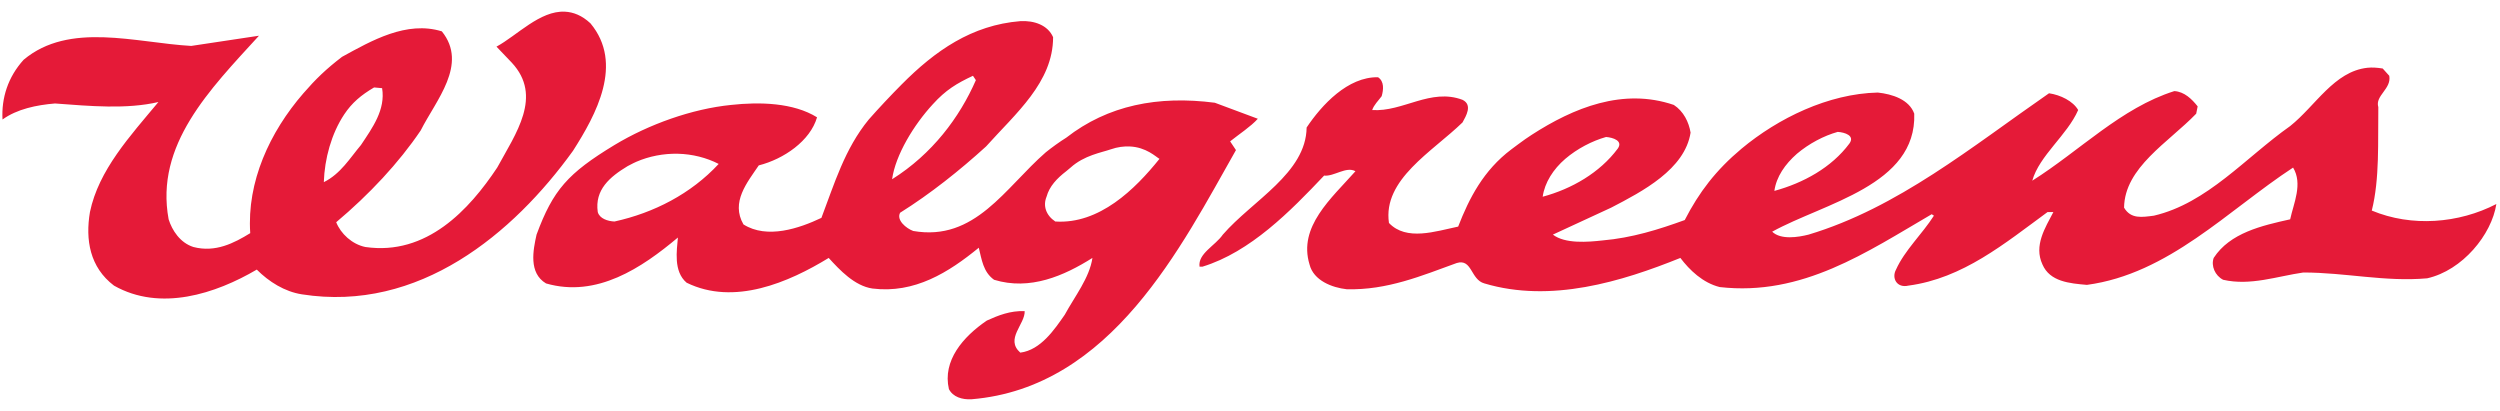 <svg width="146" height="24" viewBox="0 0 146 24" fill="none" xmlns="http://www.w3.org/2000/svg">
<path d="M32.994 0.682C31.535 0.607 30.188 2.08 28.994 2.724L29.888 3.66C31.712 5.62 30.118 7.8 29.037 9.787C27.407 12.238 24.924 14.943 21.336 14.425C20.558 14.264 19.9 13.647 19.634 12.978C21.562 11.358 23.286 9.518 24.57 7.617C25.448 5.867 27.359 3.756 25.803 1.831C23.741 1.195 21.697 2.376 19.974 3.32C19.042 4.034 18.439 4.616 17.719 5.447C15.747 7.719 14.413 10.617 14.614 13.616C13.669 14.198 12.58 14.76 11.295 14.425C10.517 14.179 10.049 13.45 9.848 12.808C9.043 8.46 12.244 5.236 15.124 2.086L11.167 2.682C7.92 2.497 4.053 1.251 1.381 3.49C0.464 4.499 0.077 5.728 0.147 6.979C0.992 6.369 2.13 6.132 3.211 6.043C5.275 6.197 7.394 6.391 9.252 5.958C7.595 7.948 5.761 9.932 5.253 12.383C4.98 14.002 5.242 15.608 6.657 16.68C9.368 18.216 12.593 17.154 14.996 15.744C15.701 16.452 16.623 17.034 17.634 17.19C24.466 18.262 29.977 13.643 33.462 8.809C34.812 6.697 36.442 3.719 34.483 1.363C33.984 0.897 33.48 0.707 32.994 0.682ZM59.586 1.235C56.751 1.465 54.611 2.961 52.651 4.937C52.055 5.534 51.288 6.351 50.736 6.979C49.327 8.694 48.723 10.747 47.971 12.723C46.684 13.335 44.797 13.979 43.418 13.106C42.667 11.804 43.639 10.655 44.312 9.659C45.767 9.292 47.317 8.23 47.715 6.851C46.337 5.994 44.364 5.944 42.695 6.128C40.413 6.358 37.892 7.258 35.887 8.468C33.159 10.122 32.298 11.098 31.335 13.701C31.134 14.605 30.86 15.94 31.888 16.552C34.859 17.41 37.49 15.633 39.589 13.872C39.528 14.622 39.318 15.851 40.099 16.51C42.872 17.873 46.068 16.487 48.396 15.063C49.039 15.768 49.907 16.697 50.949 16.85C53.417 17.156 55.401 15.907 57.161 14.467C57.331 15.141 57.411 15.88 58.054 16.339C60.153 16.983 62.144 16.105 63.798 15.063C63.628 16.227 62.764 17.309 62.181 18.382C61.582 19.24 60.781 20.441 59.586 20.594C58.681 19.798 59.872 18.935 59.841 18.169C58.997 18.138 58.305 18.416 57.629 18.722C56.235 19.672 55.035 21.067 55.416 22.721C55.648 23.181 56.184 23.348 56.735 23.317C64.915 22.643 68.994 14.372 72.18 8.766L71.84 8.255C72.374 7.827 73.043 7.396 73.457 6.936L70.946 6C67.638 5.572 64.704 6.143 62.267 8.043C61.916 8.257 61.397 8.633 61.075 8.894C58.701 10.961 56.948 14.117 53.332 13.489C52.918 13.336 52.338 12.854 52.566 12.425C54.329 11.322 56.055 9.947 57.586 8.553C59.316 6.623 61.501 4.806 61.501 2.171C61.194 1.467 60.396 1.189 59.586 1.235ZM138.256 3.958C136.315 4.17 135.228 6.181 133.746 7.362C131.141 9.2 128.908 11.864 125.79 12.595C125.089 12.683 124.447 12.805 124.045 12.127C124.078 9.778 126.632 8.323 128.258 6.639L128.343 6.213C128.007 5.786 127.562 5.352 126.981 5.32C123.875 6.3 121.453 8.809 118.684 10.553C119.095 9.085 120.728 7.89 121.365 6.426C121.064 5.903 120.332 5.544 119.663 5.447C115.153 8.57 110.832 12.137 105.622 13.701C105.015 13.855 104.002 14.019 103.495 13.531C106.536 11.851 111.935 10.827 111.792 6.639C111.499 5.811 110.507 5.495 109.664 5.405C106.775 5.47 103.844 6.903 101.708 8.681C100.204 9.94 99.222 11.231 98.389 12.851C96.863 13.405 95.307 13.893 93.582 14.042C92.743 14.135 91.405 14.252 90.688 13.701L94.092 12.127C95.92 11.18 98.396 9.888 98.73 7.745C98.629 7.132 98.32 6.498 97.751 6.128C94.778 5.112 91.89 6.3 89.454 7.872L89.072 8.128C88.796 8.323 88.525 8.529 88.263 8.723C86.634 9.948 85.8 11.576 85.157 13.233C83.84 13.507 82.135 14.096 81.115 13.021C80.742 10.481 83.654 8.858 85.412 7.149C85.61 6.783 86.016 6.129 85.412 5.83C83.545 5.127 81.925 6.549 80.136 6.426C80.239 6.122 80.49 5.888 80.69 5.617C80.797 5.245 80.85 4.755 80.477 4.511C78.714 4.477 77.187 6.129 76.307 7.447C76.275 10.111 73.145 11.708 71.414 13.701C70.975 14.345 69.946 14.811 70.053 15.574H70.223C73.024 14.717 75.363 12.33 77.328 10.255C77.907 10.318 78.62 9.697 79.158 10C77.747 11.588 75.802 13.241 76.477 15.446C76.712 16.388 77.805 16.8 78.647 16.892C81.016 16.955 83.038 16.098 85.072 15.361C85.979 15.085 85.877 16.332 86.689 16.552C90.574 17.713 94.715 16.442 98.134 15.063C98.668 15.77 99.446 16.521 100.432 16.765C105.26 17.315 109.033 14.712 112.813 12.51L112.941 12.595C112.26 13.666 111.234 14.614 110.728 15.744C110.457 16.237 110.771 16.838 111.451 16.68C114.632 16.257 117.076 14.216 119.578 12.383H119.918C119.443 13.297 118.764 14.341 119.28 15.446C119.712 16.451 120.866 16.55 121.876 16.637C126.648 15.993 130.092 12.294 133.916 9.787C134.493 10.739 133.95 11.861 133.746 12.808C132.092 13.177 130.232 13.597 129.279 15.063C129.115 15.525 129.355 16.095 129.832 16.339C131.422 16.705 132.989 16.133 134.512 15.914C136.983 15.914 139.276 16.471 141.745 16.254C143.813 15.791 145.515 13.695 145.787 11.915C143.588 13.051 140.847 13.271 138.512 12.297C138.981 10.434 138.862 8.246 138.894 6.256C138.689 5.585 139.676 5.19 139.533 4.426L139.15 4.001C138.833 3.95 138.534 3.928 138.256 3.958ZM56.821 4.426L56.991 4.681C56.041 6.856 54.441 8.997 52.098 10.468C52.297 9.043 53.376 7.28 54.48 6.085C55.229 5.258 55.871 4.87 56.821 4.426ZM21.846 5.107L22.315 5.149C22.522 6.406 21.753 7.458 21.081 8.468C20.437 9.232 19.893 10.152 18.911 10.638C18.955 9.266 19.355 7.806 20.102 6.681C20.553 6.003 21.087 5.553 21.846 5.107ZM107.324 7.702C107.733 7.729 108.342 7.919 108.005 8.383C106.958 9.79 105.314 10.687 103.623 11.149C103.738 10.323 104.247 9.588 104.942 8.979C105.646 8.386 106.511 7.928 107.324 7.702ZM93.794 8C94.206 8.032 94.803 8.225 94.475 8.681C93.427 10.088 91.789 11.031 90.093 11.489C90.208 10.664 90.714 9.876 91.412 9.277C92.111 8.68 92.981 8.23 93.794 8ZM65.968 8.553C66.937 8.591 67.507 9.162 67.713 9.277C66.288 11.053 64.202 13.104 61.628 12.936C61.077 12.568 60.903 12.01 61.118 11.489C61.285 10.876 61.729 10.414 62.267 10L62.522 9.787C63.318 9.067 64.341 8.907 64.862 8.723C65.275 8.578 65.645 8.541 65.968 8.553ZM39.589 8.979C40.427 8.998 41.259 9.207 41.971 9.574C40.35 11.321 38.186 12.43 35.887 12.936C35.491 12.92 35.014 12.765 34.909 12.383C34.723 11.081 35.613 10.33 36.653 9.702C36.867 9.58 37.164 9.447 37.164 9.447C37.906 9.125 38.75 8.96 39.589 8.979Z" fill="#E51A38"/>
</svg>
